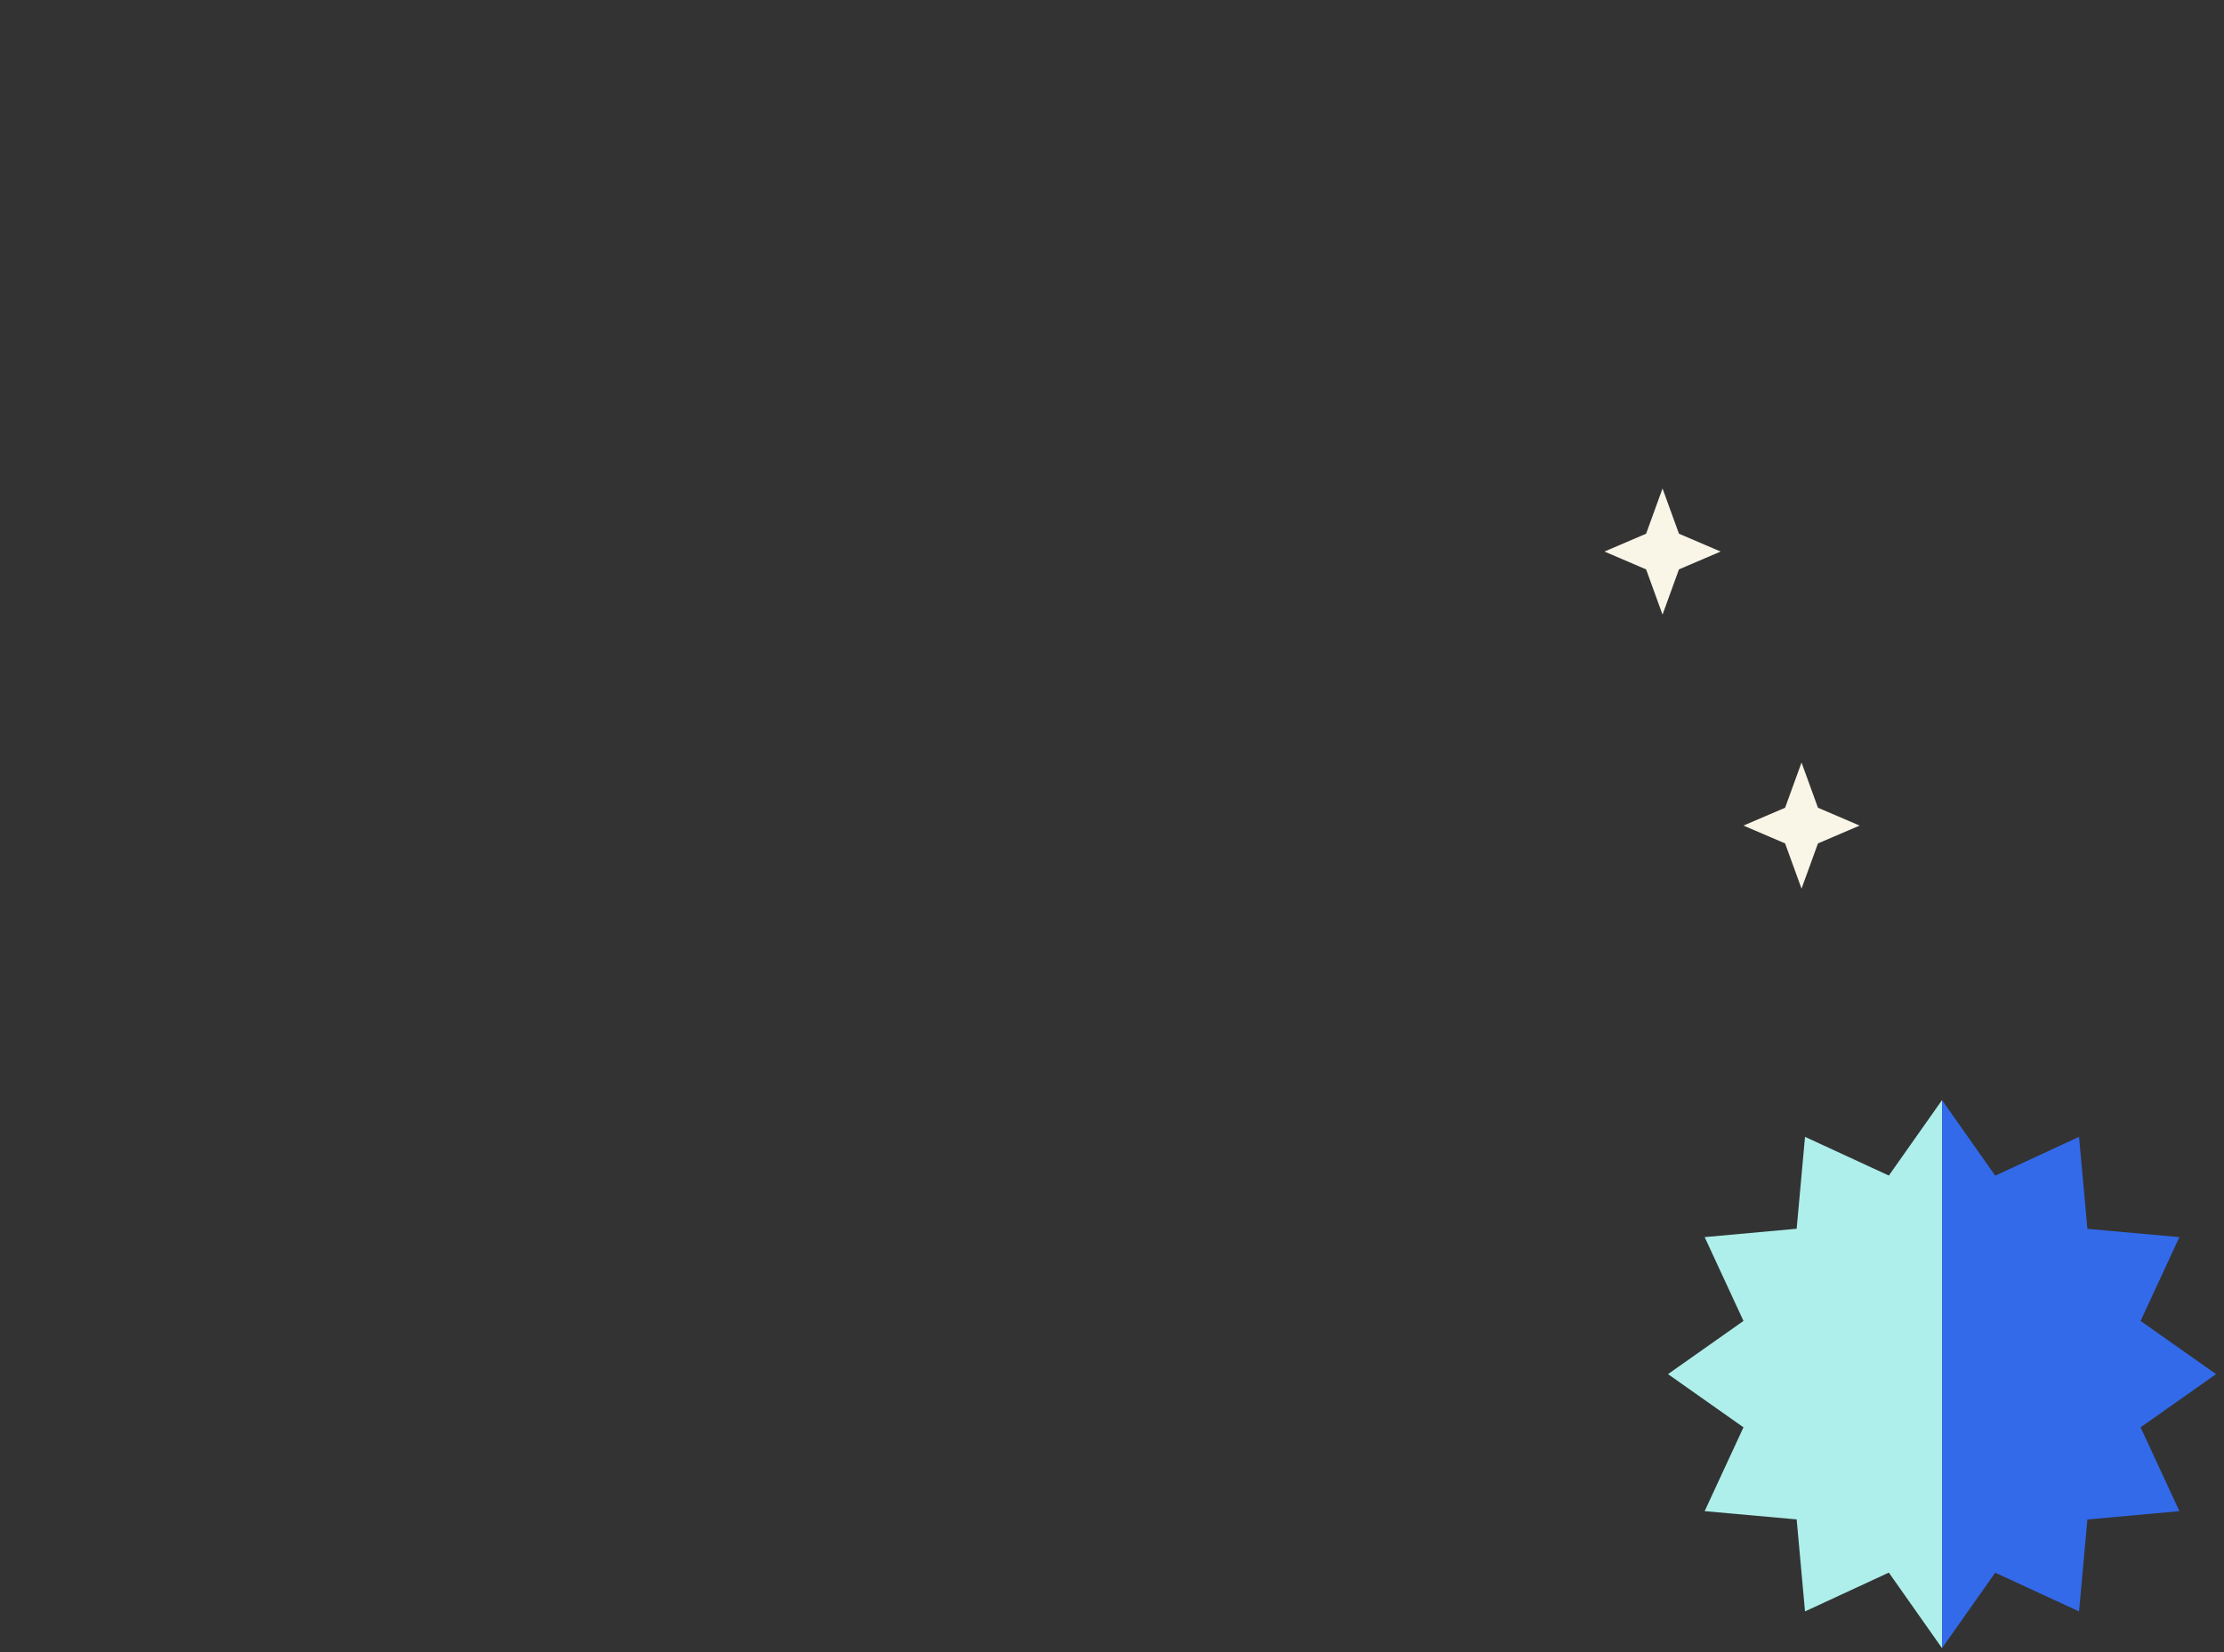 <svg xmlns="http://www.w3.org/2000/svg" width="560" height="416" fill="none"><rect width="100%" height="100%" fill="#333333" stroke="none"/><g clip-path="url(#a)"><path fill="#FAF6E7" d="M422.76 134.387 418.624 123l-4.136 11.387L404 138.878l10.488 4.49 4.136 11.387 4.136-11.387 10.488-4.49-10.488-4.491ZM457.76 203.387 453.624 192l-4.136 11.387L439 207.878l10.488 4.49 4.136 11.387 4.136-11.387 10.488-4.49-10.488-4.491Z"/><path fill="#AEEFEB" d="m475.607 296.003-21.107-9.75-2.104 23.143-23.166 2.104 9.773 21.107L420 346l19.003 13.393-9.773 21.107 23.166 2.081 2.104 23.166 21.107-9.773L489 415V277l-13.393 19.003Z"/><path fill="#336AEA" d="m502.393 395.997 21.107 9.75 2.104-23.143 23.166-2.104-9.773-21.107L558 346l-19.003-13.393 9.773-21.107-23.166-2.081-2.104-23.166-21.107 9.773L489 277v138l13.393-19.003Z"/></g><defs><clipPath id="a"><path fill="#fff" d="M0 4a4 4 0 0 1 4-4h552a4 4 0 0 1 4 4v408a4 4 0 0 1-4 4H4a4 4 0 0 1-4-4V4Z"/></clipPath></defs></svg>
